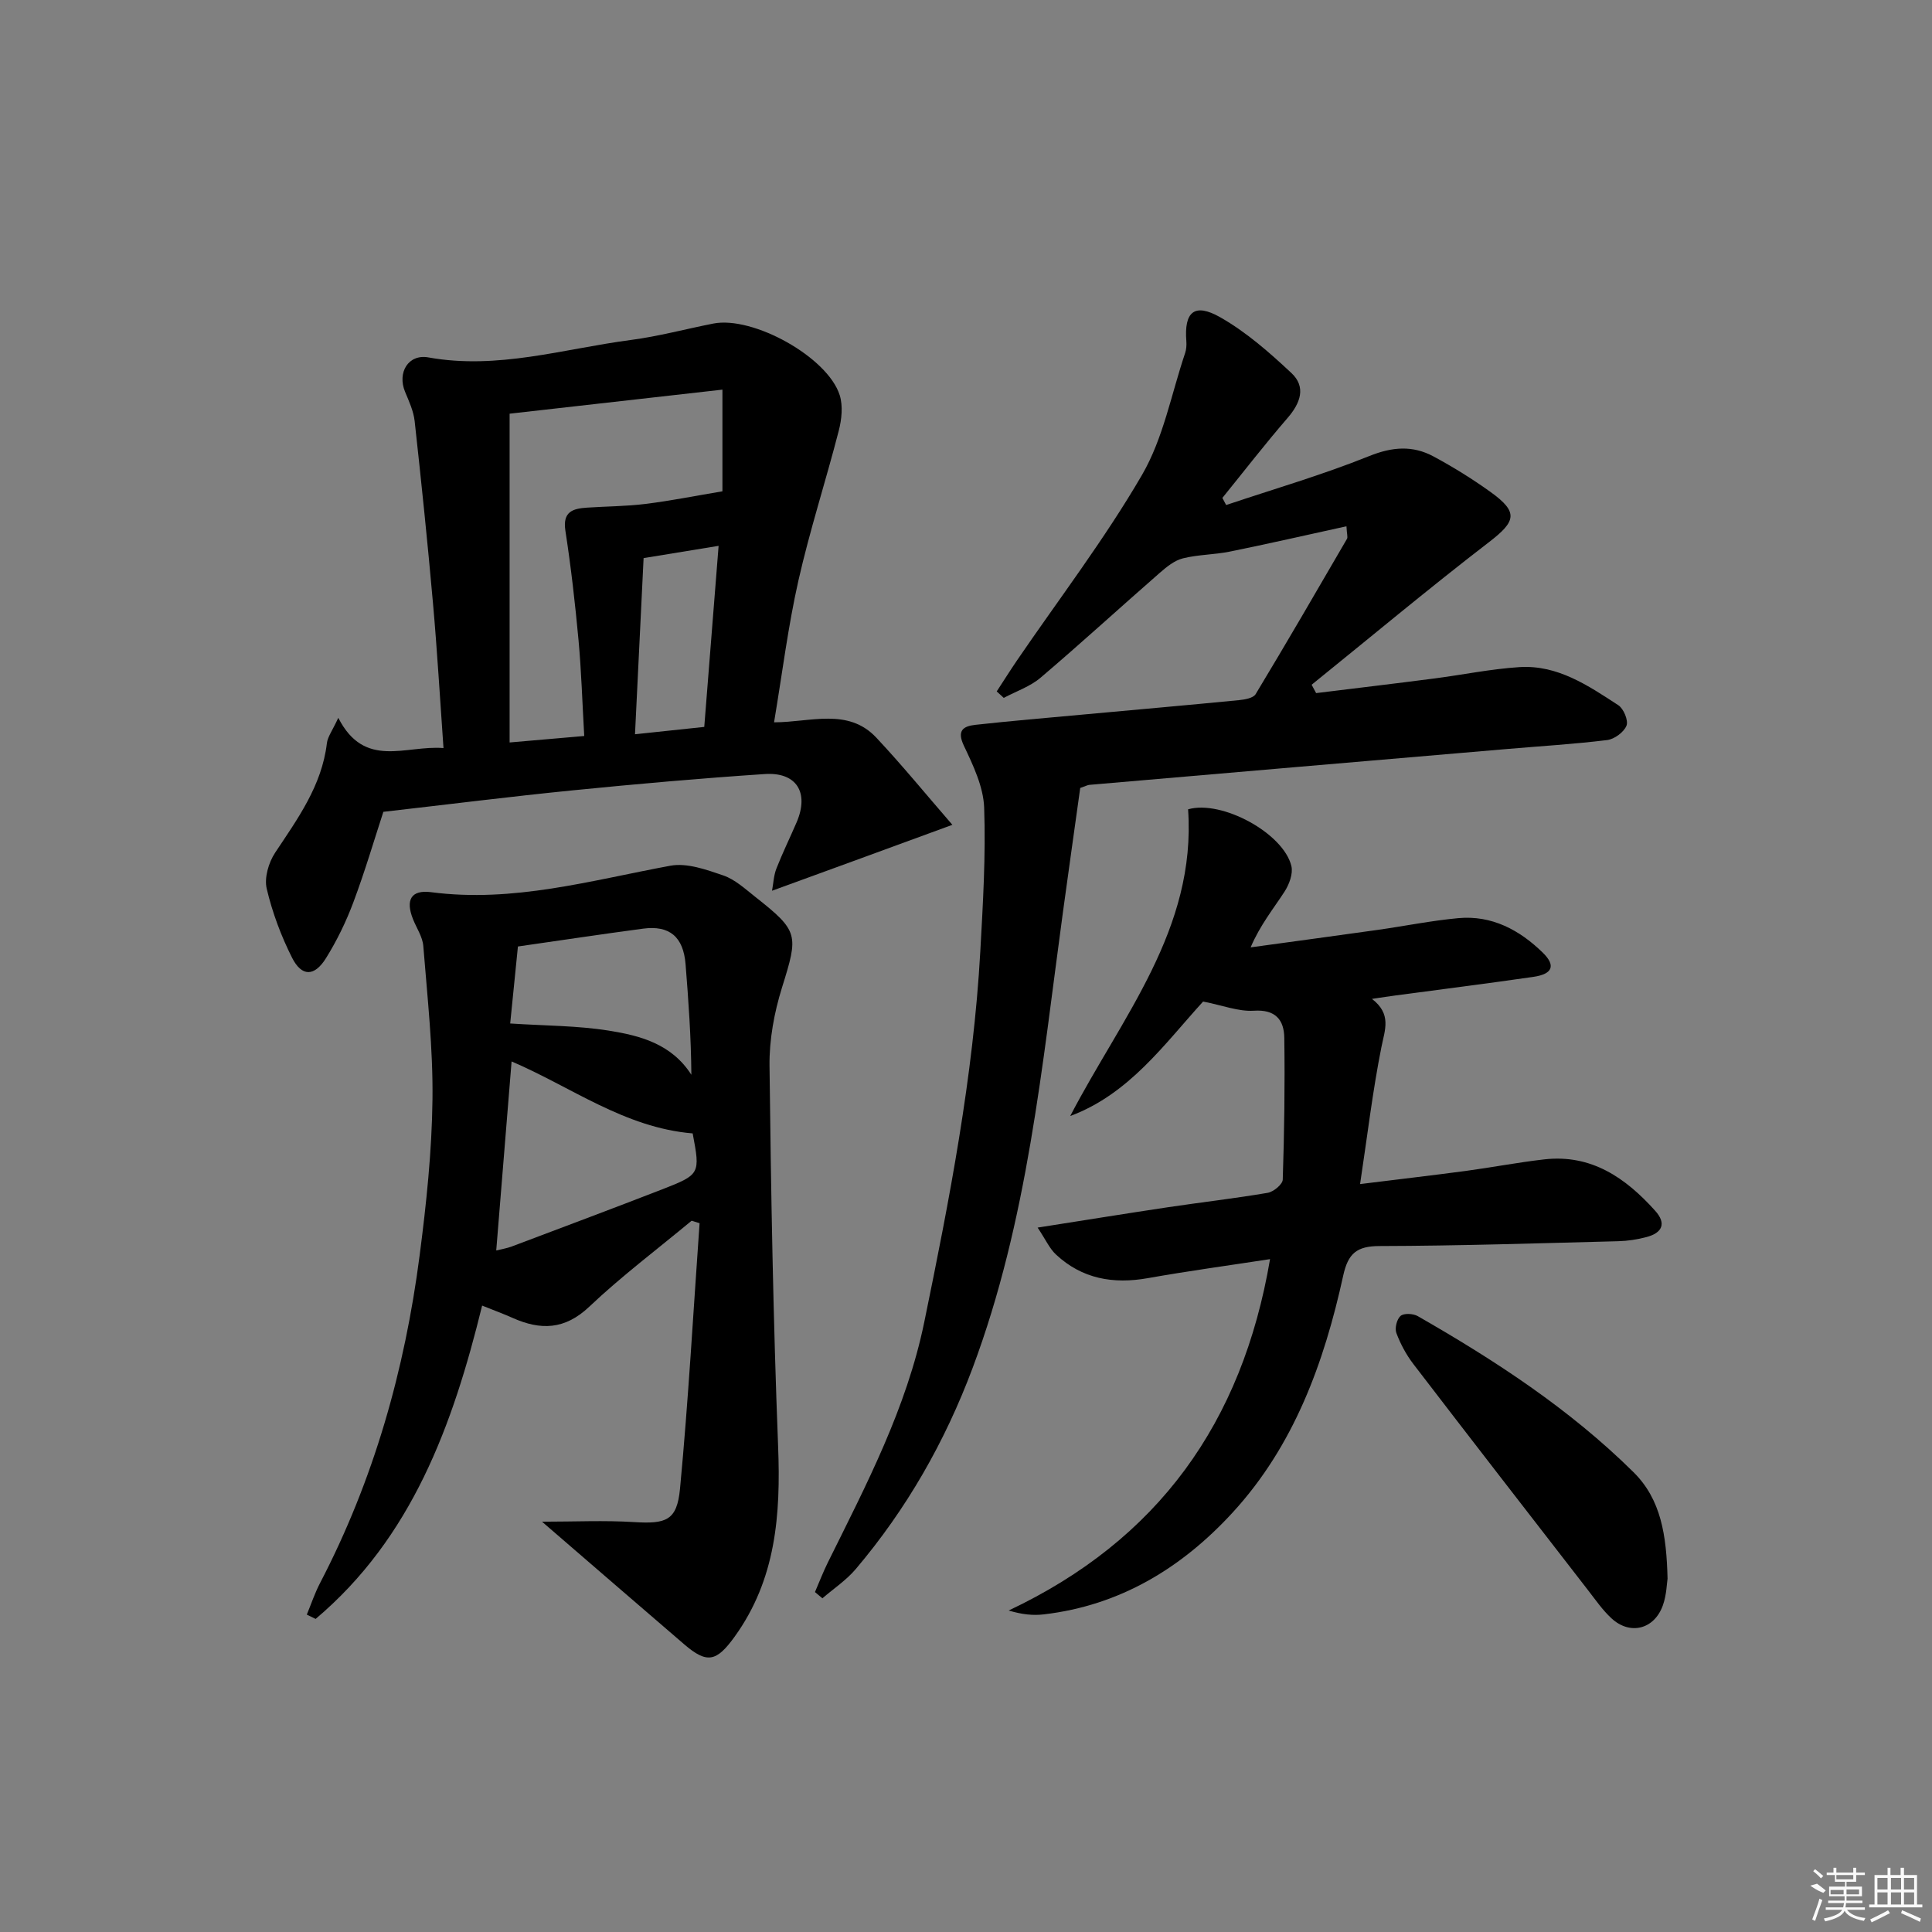 <svg enable-background="new 0 0 400 400" viewBox="0 0 400 400" xmlns="http://www.w3.org/2000/svg"><rect x="0" y="0" width="400" height="400" fill="#808080" stroke="none"/><path d="m278.77 108.96c-8.34 1.83-16.22 3.63-24.14 5.24-3.2.65-6.56.61-9.72 1.4-1.74.43-3.37 1.76-4.78 2.99-8.26 7.21-16.34 14.62-24.69 21.72-2.16 1.84-5.06 2.81-7.62 4.18-.49-.45-.97-.89-1.46-1.34 1.4-2.14 2.76-4.31 4.2-6.42 8.71-12.76 18.15-25.1 25.89-38.42 4.4-7.57 6.06-16.73 8.91-25.19.26-.77.32-1.66.26-2.47-.48-6.08 1.65-8.01 7.02-4.96 5.38 3.06 10.2 7.29 14.75 11.56 3.05 2.86 1.87 6.18-.79 9.26-4.66 5.39-9.03 11.04-13.52 16.58.26.49.52.98.78 1.47 9.89-3.32 19.95-6.24 29.61-10.13 4.79-1.93 9-2.25 13.32.07 4.09 2.2 8.07 4.67 11.84 7.38 5.79 4.17 5.25 6.05-.32 10.34-12.45 9.58-24.52 19.67-36.75 29.55.31.58.62 1.15.93 1.73 8.11-1 16.22-1.96 24.32-3.01 5.93-.76 11.82-1.99 17.76-2.37 7.9-.51 14.25 3.82 20.49 7.89 1.1.72 2.11 3.17 1.69 4.23-.54 1.35-2.5 2.79-3.99 2.98-6.91.85-13.88 1.26-20.82 1.86-28.81 2.46-57.62 4.93-86.43 7.42-.32.03-.63.21-1.86.64-1.15 8.22-2.37 16.89-3.56 25.56-4.36 31.89-7.3 64.03-18.73 94.55-5.73 15.3-13.66 29.17-24.17 41.59-1.96 2.32-4.59 4.06-6.92 6.07-.51-.43-1.03-.86-1.54-1.29.88-2.03 1.67-4.11 2.65-6.09 7.96-16.08 16.31-31.97 19.98-49.81 5.22-25.37 10.15-50.79 11.6-76.72.55-9.92 1.15-19.88.8-29.79-.16-4.33-2.28-8.76-4.2-12.82-1.52-3.21-.07-4.04 2.37-4.32 7.42-.82 14.87-1.44 22.31-2.13 10.75-.99 21.51-1.93 32.25-2.98 1.22-.12 2.98-.42 3.48-1.25 6.42-10.64 12.66-21.4 18.91-32.15.2-.35-.03-.96-.11-2.6z"/><path d="m63.52 334.29c.91-2.2 1.66-4.47 2.76-6.57 11.1-21.32 17.53-44.08 20.6-67.8 1.39-10.7 2.53-21.5 2.66-32.27.13-10.59-1.06-21.21-1.9-31.79-.15-1.9-1.39-3.7-2.13-5.55-1.58-3.96-.44-6.14 3.77-5.59 17 2.22 33.12-2.45 49.5-5.48 3.44-.64 7.46.81 10.97 2.01 2.42.83 4.52 2.78 6.6 4.42 9.07 7.15 8.97 7.84 5.55 18.81-1.61 5.17-2.64 10.77-2.58 16.16.3 26.28.76 52.56 1.78 78.82.55 14.13-.42 27.54-9.04 39.45-3.71 5.12-5.67 5.6-10.39 1.54-9.58-8.22-19.12-16.49-29.45-25.4 6.78 0 12.93-.3 19.04.08 6.66.41 8.9-.3 9.53-6.91 1.73-18.29 2.75-36.64 4.05-54.97-.55-.17-1.1-.34-1.65-.51-7.1 5.9-14.51 11.47-21.19 17.8-5.08 4.81-10.09 4.9-15.89 2.31-1.91-.85-3.87-1.57-6.29-2.54-6.1 24.9-14.59 48.08-34.47 64.87-.61-.29-1.22-.59-1.83-.89zm42.4-114.53c-1.08 13.26-2.12 26.07-3.18 39.14 1.06-.27 2.18-.44 3.22-.83 10.39-3.92 20.79-7.81 31.14-11.83 7.88-3.07 7.89-3.22 6.31-11.58-14.09-1.17-25.17-9.64-37.49-14.9zm-.29-7.86c7.29.48 13.94.44 20.41 1.48 6.46 1.03 12.98 2.71 17.1 9.14-.06-7.84-.6-15.37-1.2-22.89-.46-5.67-3.31-8.1-8.82-7.36-8.35 1.11-16.68 2.37-25.89 3.69-.48 4.72-1.01 10.08-1.6 15.94z"/><path d="m159.84 184.42c.29-1.56.35-3.18.91-4.6 1.27-3.25 2.81-6.38 4.19-9.59 2.62-6.13-.01-10.42-6.62-9.97-13.25.88-26.49 2.05-39.71 3.37-12.86 1.28-25.68 2.9-39.24 4.45-1.84 5.63-3.79 12.27-6.21 18.73-1.5 4.01-3.41 7.94-5.67 11.57-2.39 3.84-5.02 3.87-7.02-.09-2.28-4.52-4.09-9.38-5.25-14.3-.53-2.25.39-5.4 1.73-7.43 4.69-7.07 9.68-13.89 10.73-22.69.16-1.34 1.13-2.59 2.36-5.25 5.46 10.69 13.92 5.62 21.78 6.26-.73-10.29-1.3-20.18-2.18-30.05-1.11-12.56-2.41-25.1-3.79-37.64-.23-2.08-1.17-4.11-1.99-6.08-1.65-4 .7-7.86 4.84-7.11 14.33 2.59 28-1.79 41.9-3.61 5.74-.75 11.38-2.28 17.08-3.4 8.23-1.62 23.71 6.96 26.18 14.85.69 2.22.4 5-.2 7.32-2.67 10.38-6 20.61-8.36 31.05-2.14 9.49-3.34 19.19-5.04 29.34 7.53-.01 15.32-3.07 21.18 3.18 5.38 5.74 10.37 11.85 15.74 18.04-13.07 4.8-24.79 9.08-37.34 13.65zm-38.88-32.04c-.4-6.92-.59-13.39-1.18-19.82-.7-7.58-1.56-15.15-2.72-22.67-.61-3.97 1.53-4.59 4.47-4.79 4.04-.27 8.12-.27 12.13-.77 5.16-.64 10.28-1.67 15.91-2.61 0-6.34 0-13.23 0-21.05-15.01 1.7-29.6 3.34-44.06 4.98v68.07c5.2-.45 9.95-.86 15.45-1.34zm27.82-39.37c-5.72.93-10.55 1.72-15.53 2.54-.6 12.31-1.18 24.15-1.78 36.47 5.26-.56 9.66-1.02 14.34-1.52.99-12.51 1.95-24.68 2.97-37.49z"/><path d="m249.09 207.36c-7.99 8.75-15.27 19.14-27.51 23.7 10.62-20.43 26.13-38.66 24.4-63.5 6.99-2 19.78 4.97 21.39 11.76.37 1.58-.46 3.8-1.42 5.28-2.32 3.58-5.04 6.9-7.02 11.54 8.75-1.2 17.51-2.38 26.26-3.61 5.59-.79 11.14-1.92 16.75-2.44 6.93-.63 12.66 2.45 17.46 7.13 2.77 2.7 2.05 4.45-1.93 5.03-9.53 1.38-19.08 2.58-28.62 3.86-1.29.17-2.57.37-4.8.7 4.11 3.16 2.68 6.36 1.96 9.97-1.81 9.05-2.89 18.25-4.42 28.37 7.88-.98 14.89-1.79 21.87-2.72 5.42-.73 10.81-1.77 16.24-2.39 9.76-1.12 16.87 3.82 22.99 10.64 2.39 2.66 1.43 4.57-1.76 5.43-1.91.51-3.92.82-5.89.87-16.47.42-32.94.96-49.41 1-4.73.01-6.52 1.52-7.53 6.11-3.95 18.04-10.18 35.23-22.92 49.09-10.5 11.43-23.28 19.22-39.08 21.06-2.2.26-4.45.04-7.27-.8 30.91-14.6 48.35-38.82 54.12-72.75-8.73 1.34-17.06 2.47-25.32 3.94-7.16 1.27-13.59.14-18.99-4.88-1.34-1.24-2.13-3.07-3.81-5.59 9.72-1.52 18.32-2.92 26.95-4.21 6.89-1.03 13.82-1.82 20.69-2.99 1.21-.21 3.08-1.76 3.11-2.74.32-9.77.46-19.56.32-29.33-.05-3.7-1.79-5.94-6.32-5.63-3.18.19-6.44-1.11-10.49-1.9z"/><path d="m345.25 326.84c-.15.94-.2 3.33-.95 5.47-1.76 5.03-6.8 6.32-10.67 2.74-1.81-1.67-3.25-3.76-4.77-5.72-12.1-15.62-24.21-31.23-36.23-46.91-1.48-1.93-2.68-4.17-3.53-6.44-.37-.99.1-2.88.88-3.54.7-.59 2.61-.49 3.55.05 16.03 9.18 31.45 19.24 44.66 32.3 5.71 5.63 6.84 13.04 7.06 22.05z"/><g fill="#fafafa"><path d="m374.8 390.4 1.4-.4c.7.5 1.3 1 1.8 1.4l-.5.5c-1.5-.6-2.1-1.1-2.7-1.5zm1 7.3-.6-.3c.5-1.4 1.1-2.8 1.5-4.3.2.1.4.2.6.3-.5 1.3-1 2.8-1.5 4.3zm-.4-10.3.4-.4c.4.3 1 .8 1.7 1.4l-.5.5c-.4-.5-1-1-1.6-1.5zm2.5.3h1.7v-1h.6v1h3.5v-1h.6v1h1.8v.5h-1.8v1.4h-2v1h3.2v2h-3.2v.9h3.3v.5h-3.4c0 .3-.1.6-.1.9h4v.5h-3.7c.7.9 1.9 1.5 3.8 1.7-.1.2-.2.4-.3.6-2.1-.4-3.5-1.1-4-2.1-.4 1-1.8 1.7-4 2.2-.1-.2-.2-.4-.3-.6 2.1-.4 3.4-1 3.8-1.8h-3.4v-.5h3.6c.1-.3.1-.6.2-.9h-3.3v-.5h3.4c0-.3 0-.6 0-.9h-3.2v-2h3.3v-1h-2.1v-1.4h-1.7v-.5zm1.1 3.5v1h2.7c0-.3 0-.4 0-.4 0-.1 0-.2 0-.2 0-.1 0-.2 0-.3h-2.7zm1.2-3v.9h3.5v-.9zm4.7 3h-2.6v.6.4h2.6z"/><path d="m393.6 386.7h.6v1.5h2.7v6.1h1.1v.6h-11v-.6h1.1v-6.1h2.7v-1.5h.6v1.5h2.1v-1.5zm-2.7 8.8.4.6c-1.2.6-2.5 1.3-3.8 1.9-.1-.2-.2-.4-.3-.6 1.2-.6 2.5-1.2 3.7-1.9zm-2.2-6.7v2.4h2.1v-2.4zm0 3v2.5h2.1v-2.5zm2.8-3v2.4h2.1v-2.4zm0 3v2.5h2.1v-2.5zm6 6.1c-1.4-.7-2.7-1.3-3.9-1.8l.2-.6c1.5.6 2.7 1.2 3.9 1.7zm-1.2-9.1h-2.1v2.4h2.1zm-2.1 3v2.5h2.1v-2.5z"/></g></svg>